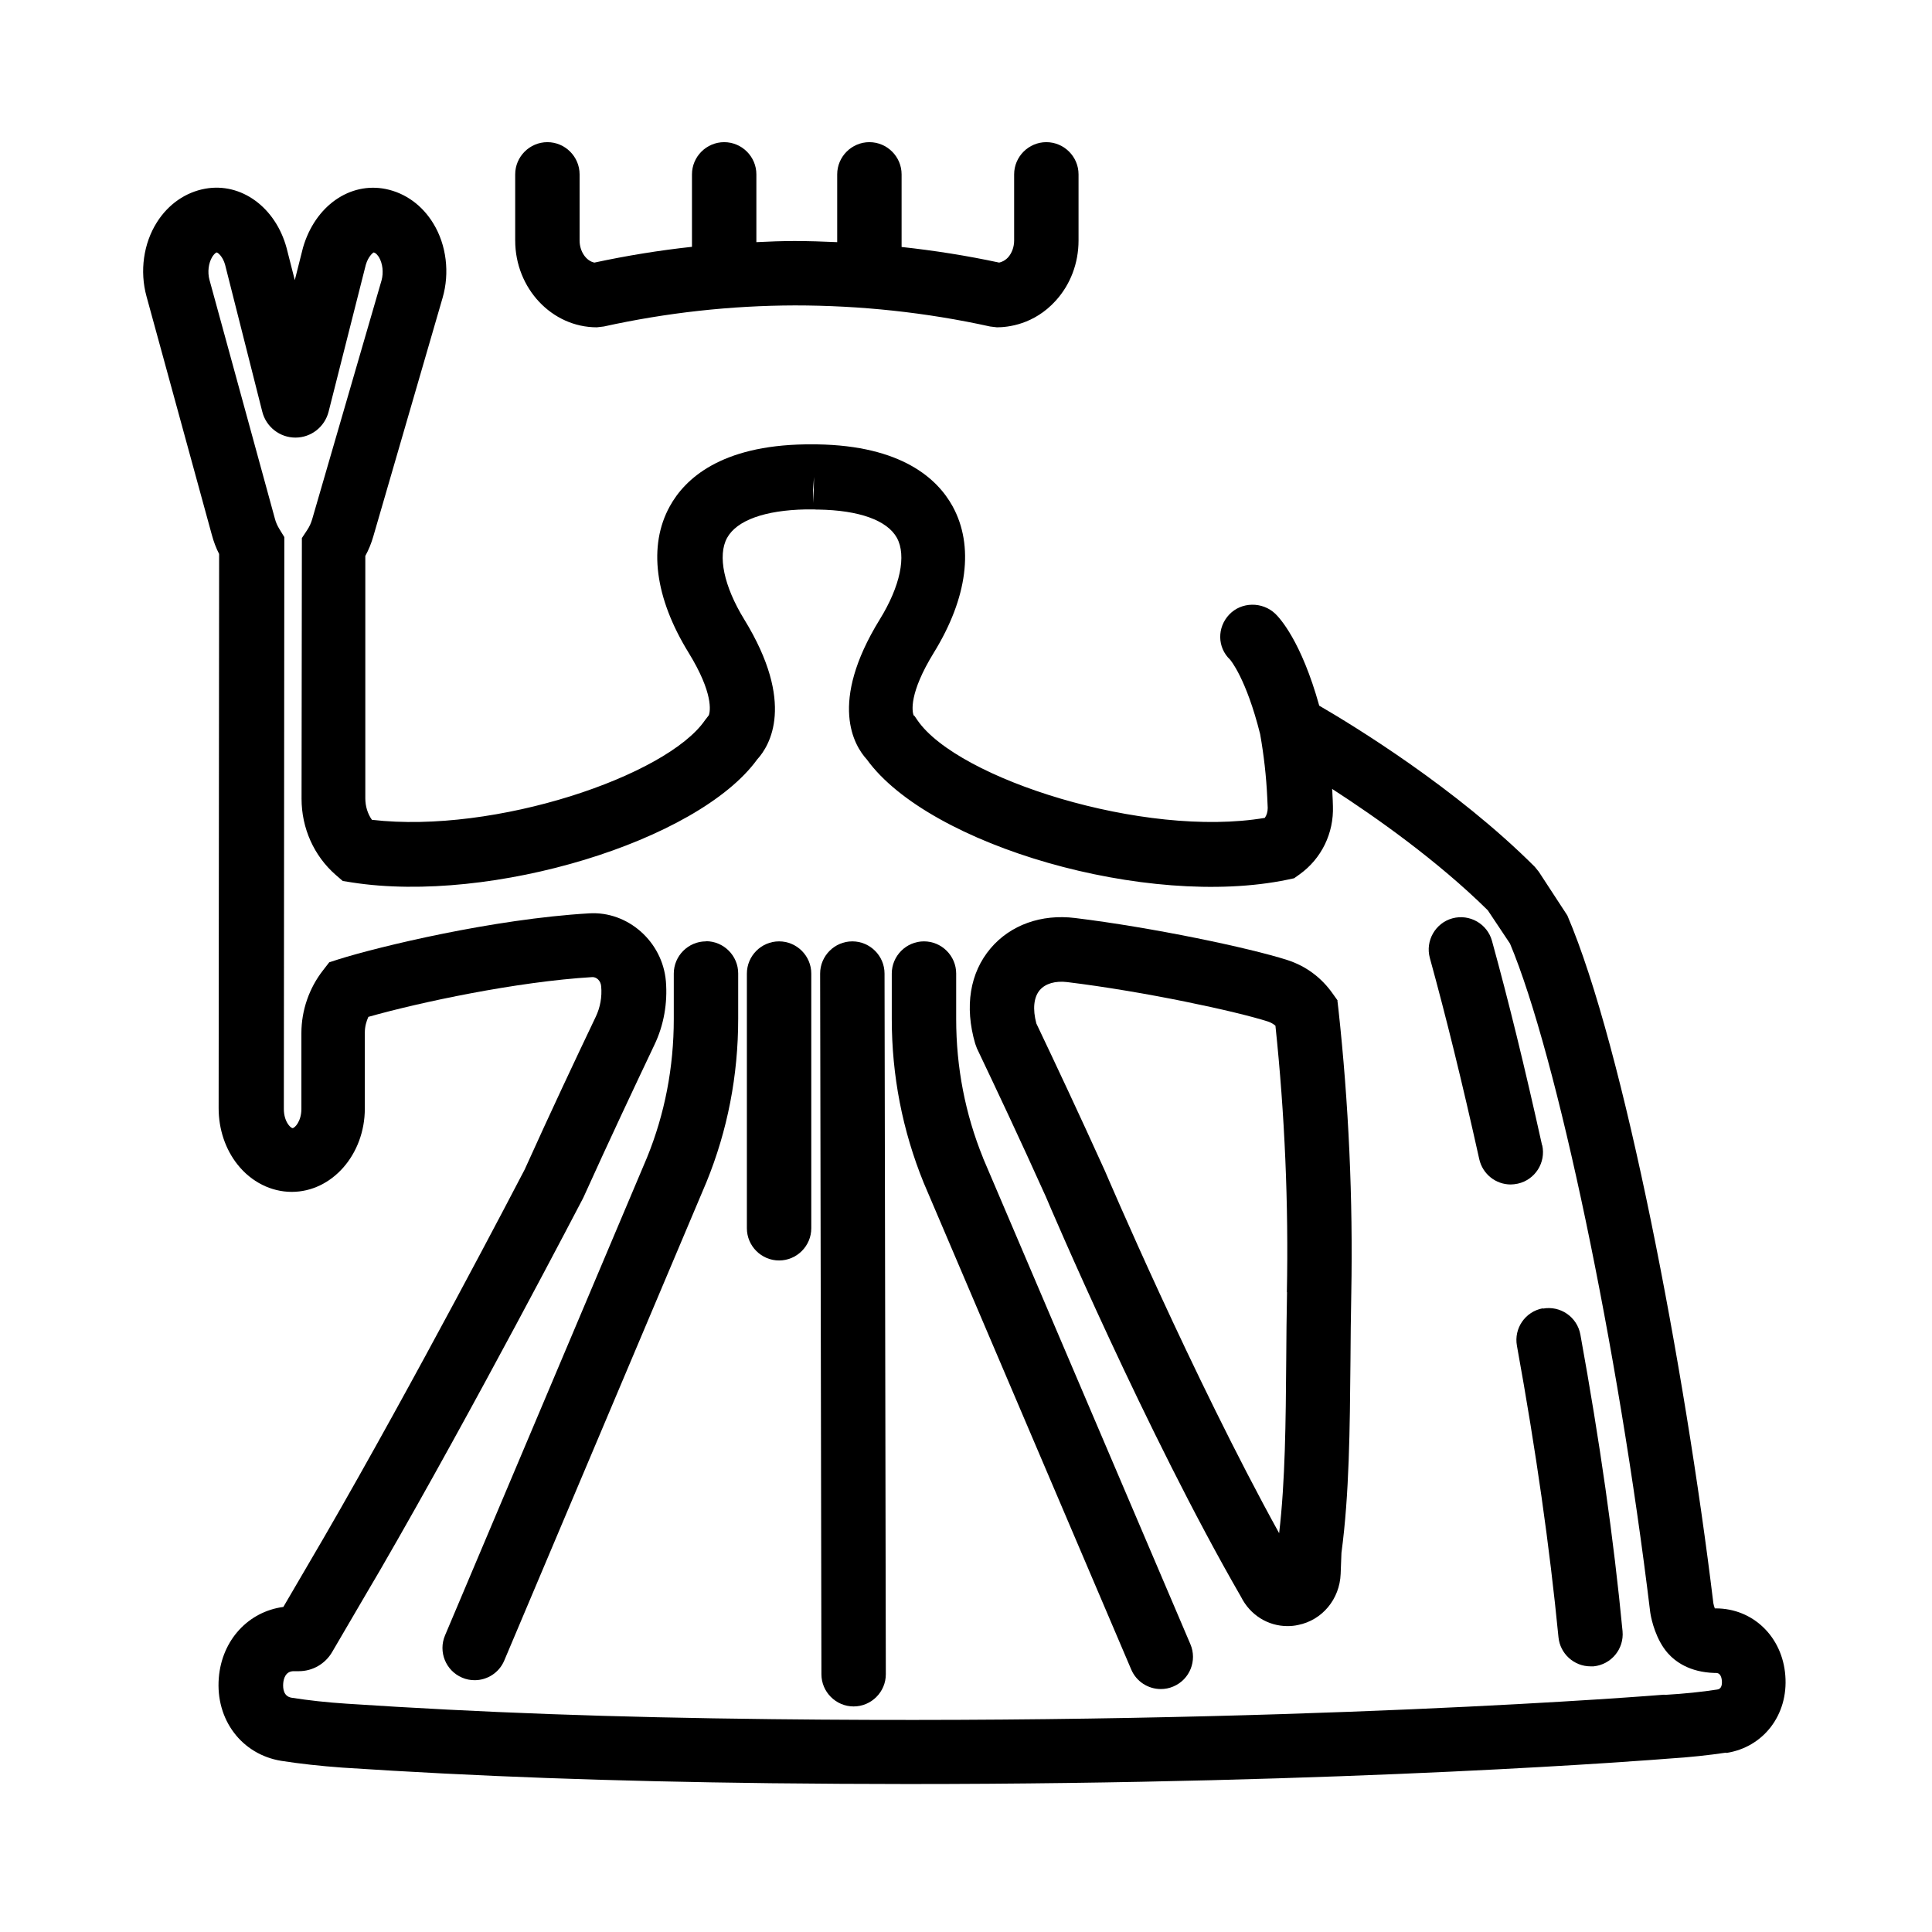 <?xml version="1.0" encoding="UTF-8"?>
<svg id="Livello_3" data-name="Livello 3" xmlns="http://www.w3.org/2000/svg" viewBox="0 0 120 120">
  <path d="m43.85,58.47c-1.1,0-2,.9-2,2v2.82c0,3-.56,5.9-1.66,8.6l-12.55,29.69c-.43,1.02.05,2.19,1.06,2.62.25.11.52.16.78.16.78,0,1.52-.46,1.84-1.22l12.56-29.72c1.31-3.21,1.97-6.62,1.97-10.14v-2.82c0-1.1-.9-2-2-2Z"/>
  <path d="m61.06,71.92c-1.11-2.73-1.67-5.63-1.67-8.63v-2.82c0-1.1-.9-2-2-2s-2,.9-2,2v2.82c0,3.51.66,6.92,1.98,10.17l12.89,30.23c.32.76,1.06,1.22,1.84,1.22.26,0,.53-.05.78-.16,1.02-.43,1.49-1.61,1.06-2.62l-12.88-30.2Z"/>
  <path d="m48.39,58.47c-1.1,0-2,.9-2,2v15.82c0,1.1.9,2,2,2s2-.9,2-2v-15.82c0-1.1-.9-2-2-2Z"/>
  <path d="m52.94,58.47h0c-1.1,0-2,.9-2,2l.08,43.52c0,1.1.9,2,2,2h0c1.1,0,2-.9,2-2l-.08-43.52c0-1.1-.9-2-2-2Z"/>
  <path d="m32,14.94c0,2.97,2.28,5.39,5.07,5.39l.43-.05c3.9-.86,7.89-1.3,11.87-1.31,4.06,0,8.14.43,12.13,1.31l.42.05h0c.66,0,2.3-.16,3.65-1.65.92-1.01,1.42-2.34,1.42-3.74v-4.11c0-1.1-.9-2-2-2s-2,.9-2,2v4.11c0,.4-.14.78-.38,1.05-.2.21-.41.29-.55.32-2-.43-4.03-.75-6.06-.97v-4.51c0-1.1-.9-2-2-2s-2,.9-2,2v4.21c-.89-.04-1.77-.07-2.65-.07-.79,0-1.58.03-2.37.07v-4.21c0-1.1-.9-2-2-2s-2,.9-2,2v4.5c-2.03.22-4.06.55-6.06.98-.51-.1-.92-.69-.92-1.37v-4.11c0-1.1-.9-2-2-2s-2,.9-2,2v4.11Z"/>
  <path d="m83.08,62.14l-.3-.42c-.7-1-1.67-1.72-2.82-2.09-2.37-.76-8.36-2.02-13.18-2.61-2.1-.26-4.02.43-5.25,1.88-1.29,1.52-1.63,3.62-.96,5.92l.11.3c1.2,2.52,2.65,5.59,4.28,9.21.25.6,6.27,14.72,12.12,24.85.57,1.14,1.68,1.82,2.89,1.82.22,0,.44-.02.66-.07,1.5-.3,2.58-1.61,2.64-3.17l.05-1.31c.49-3.66.52-7.68.56-11.93.01-1.37.02-2.76.05-4.17.11-5.86-.16-11.81-.8-17.68l-.06-.51Zm-3.14,18.12c-.03,1.42-.04,2.83-.05,4.22-.03,3.85-.06,7.5-.44,10.75-5.38-9.74-10.74-22.32-10.82-22.5-1.64-3.62-3.07-6.66-4.26-9.16-.24-.9-.16-1.63.21-2.07.35-.41.97-.59,1.71-.5,4.83.59,10.51,1.82,12.47,2.45.18.06.33.15.46.26.58,5.5.82,11.07.71,16.55Z"/>
  <path d="m107.22,108.88c2.31-.35,3.86-2.37,3.67-4.8-.18-2.42-2.01-4.18-4.32-4.18-.04,0-.04,0-.06,0-.04-.1-.07-.22-.09-.32-1.77-14.6-5.55-34.51-9.07-42.72l-1.77-2.71-.25-.31c-4.88-4.88-11.24-8.76-13.39-10.01-1.12-4.02-2.46-5.45-2.73-5.71-.8-.76-2.1-.75-2.86.05-.76.8-.75,2.04.05,2.8.01.01,1,1.15,1.87,4.63.23,1.3.38,2.62.44,3.92.01.23.02.45.03.66,0,.23-.06.45-.18.62-7.5,1.27-19.08-2.42-21.58-6.07l-.17-.25-.07-.06c-.08-.24-.3-1.34,1.26-3.88,2.1-3.41,2.51-6.64,1.17-9.09-.94-1.71-3.16-3.77-8.42-3.85h-.06s-.06,0-.06,0h-.04s-.15,0-.15,0h-.06s-.06,0-.06,0h-.13s-.11,0-.11,0h-.06c-5.26.08-7.48,2.14-8.42,3.85-1.35,2.45-.93,5.68,1.17,9.09,1.56,2.54,1.34,3.64,1.26,3.88l-.24.31c-2.37,3.46-13.03,7.08-20.69,6.19-.27-.38-.41-.85-.41-1.34v-15.05c.21-.38.37-.78.49-1.19l4.31-14.84c.45-1.55.24-3.28-.57-4.61-.69-1.14-1.74-1.9-2.96-2.15-2.23-.45-4.39,1.05-5.14,3.64l-.51,2.02-.51-2c-.69-2.53-2.82-4.08-5.05-3.68-1.22.22-2.29.96-3,2.08-.84,1.32-1.08,3.05-.65,4.61l4.06,14.82c.11.41.26.81.45,1.18l-.03,34.43c0,1.3.42,2.55,1.18,3.5.85,1.07,2.08,1.69,3.36,1.69,2.5,0,4.54-2.32,4.54-5.18v-4.71c0-.39.1-.71.22-.98,3.17-.9,9.22-2.19,13.91-2.47.25-.01.52.21.55.57.06.66-.06,1.31-.33,1.88-1.31,2.75-2.75,5.8-4.42,9.5-.45.87-6.86,13.17-12.46,22.84l-2.53,4.33c-2.17.29-3.82,2.05-4.01,4.41-.21,2.59,1.42,4.75,3.88,5.15,1.15.18,2.42.32,3.79.42,8.39.55,16.6.85,26.62.97,2.91.03,5.75.05,8.5.05,27.53,0,46.53-1.52,47.28-1.58,1.28-.08,2.47-.21,3.55-.37ZM50.56,29.62l-.03,1.62-.03-.82.06-.8Zm52.8,75.64c-.23.02-23.14,1.89-55.42,1.52-9.94-.11-18.08-.41-26.4-.96-1.25-.08-2.4-.21-3.42-.37-.52-.08-.55-.59-.53-.88.02-.29.14-.77.65-.77h.33c.84,0,1.63-.45,2.06-1.19l2.14-3.66.47-.8h0s.37-.63.37-.63c5.83-10.07,12.51-22.92,12.58-23.05l.05-.1c1.67-3.69,3.11-6.74,4.41-9.48.58-1.21.82-2.58.71-3.94-.21-2.47-2.37-4.37-4.77-4.22-5.97.35-13.06,2.07-15.55,2.85l-.59.19-.38.49c-.87,1.11-1.35,2.5-1.35,3.91v4.71c0,.76-.41,1.19-.55,1.19-.03,0-.13-.05-.23-.18-.2-.25-.31-.61-.31-1.01l.03-35.52-.3-.49c-.13-.21-.23-.43-.29-.67l-4.06-14.82c-.13-.48-.06-1.04.17-1.42.05-.08.17-.25.28-.28.09.02.38.26.52.76l2.31,9.13c.24.95,1.09,1.61,2.06,1.61h0c.98,0,1.82-.67,2.06-1.61l2.31-9.12c.15-.52.44-.75.49-.77.15.03.28.22.33.3.23.39.29.95.16,1.43l-4.31,14.84c-.07.24-.17.46-.31.67l-.33.5-.02,16.19c0,1.83.77,3.55,2.12,4.73l.44.38.57.09c8.66,1.35,21.49-2.56,25.17-7.64.78-.85,2.39-3.49-.8-8.69-1.27-2.07-1.67-3.97-1.07-5.07.6-1.09,2.34-1.72,4.9-1.77h.19s.04,0,.04,0h.09s.18,0,.18,0h0s.14.01.14.01h.11c2.56.04,4.3.67,4.9,1.76.6,1.1.21,3-1.07,5.07-3.2,5.2-1.58,7.84-.8,8.69,3.88,5.37,17.44,9.27,26.12,7.47l.42-.09.35-.25c1.35-.97,2.12-2.55,2.06-4.23,0-.24-.02-.49-.03-.74,0-.11-.01-.22-.02-.33,2.71,1.75,6.55,4.46,9.67,7.54l1.38,2.07c2.91,6.93,6.72,25.09,8.71,41.54l.02.12c.06.35.33,1.57,1.07,2.41.47.53,1.35,1.18,2.89,1.23h.11c.21,0,.33.17.36.49.02.33-.07.51-.29.54-.96.15-2.05.26-3.22.33h-.04Z"/>
  <path d="m95.83,81.26c-1.09.2-1.81,1.24-1.61,2.33,1.19,6.56,2.03,12.48,2.58,18.1.1,1.03.97,1.81,1.99,1.81.06,0,.13,0,.19,0,1.1-.11,1.9-1.08,1.8-2.18-.55-5.74-1.41-11.76-2.62-18.43-.2-1.09-1.24-1.81-2.33-1.61Z"/>
  <path d="m95.78,71.13c-1.09-4.92-2.08-8.95-3.11-12.69-.29-1.06-1.39-1.69-2.46-1.4-1.06.29-1.69,1.4-1.4,2.46,1.01,3.67,1.99,7.64,3.07,12.5.21.93,1.03,1.57,1.95,1.57.14,0,.29-.02.44-.05,1.08-.24,1.76-1.31,1.52-2.39Z"/>
</svg>